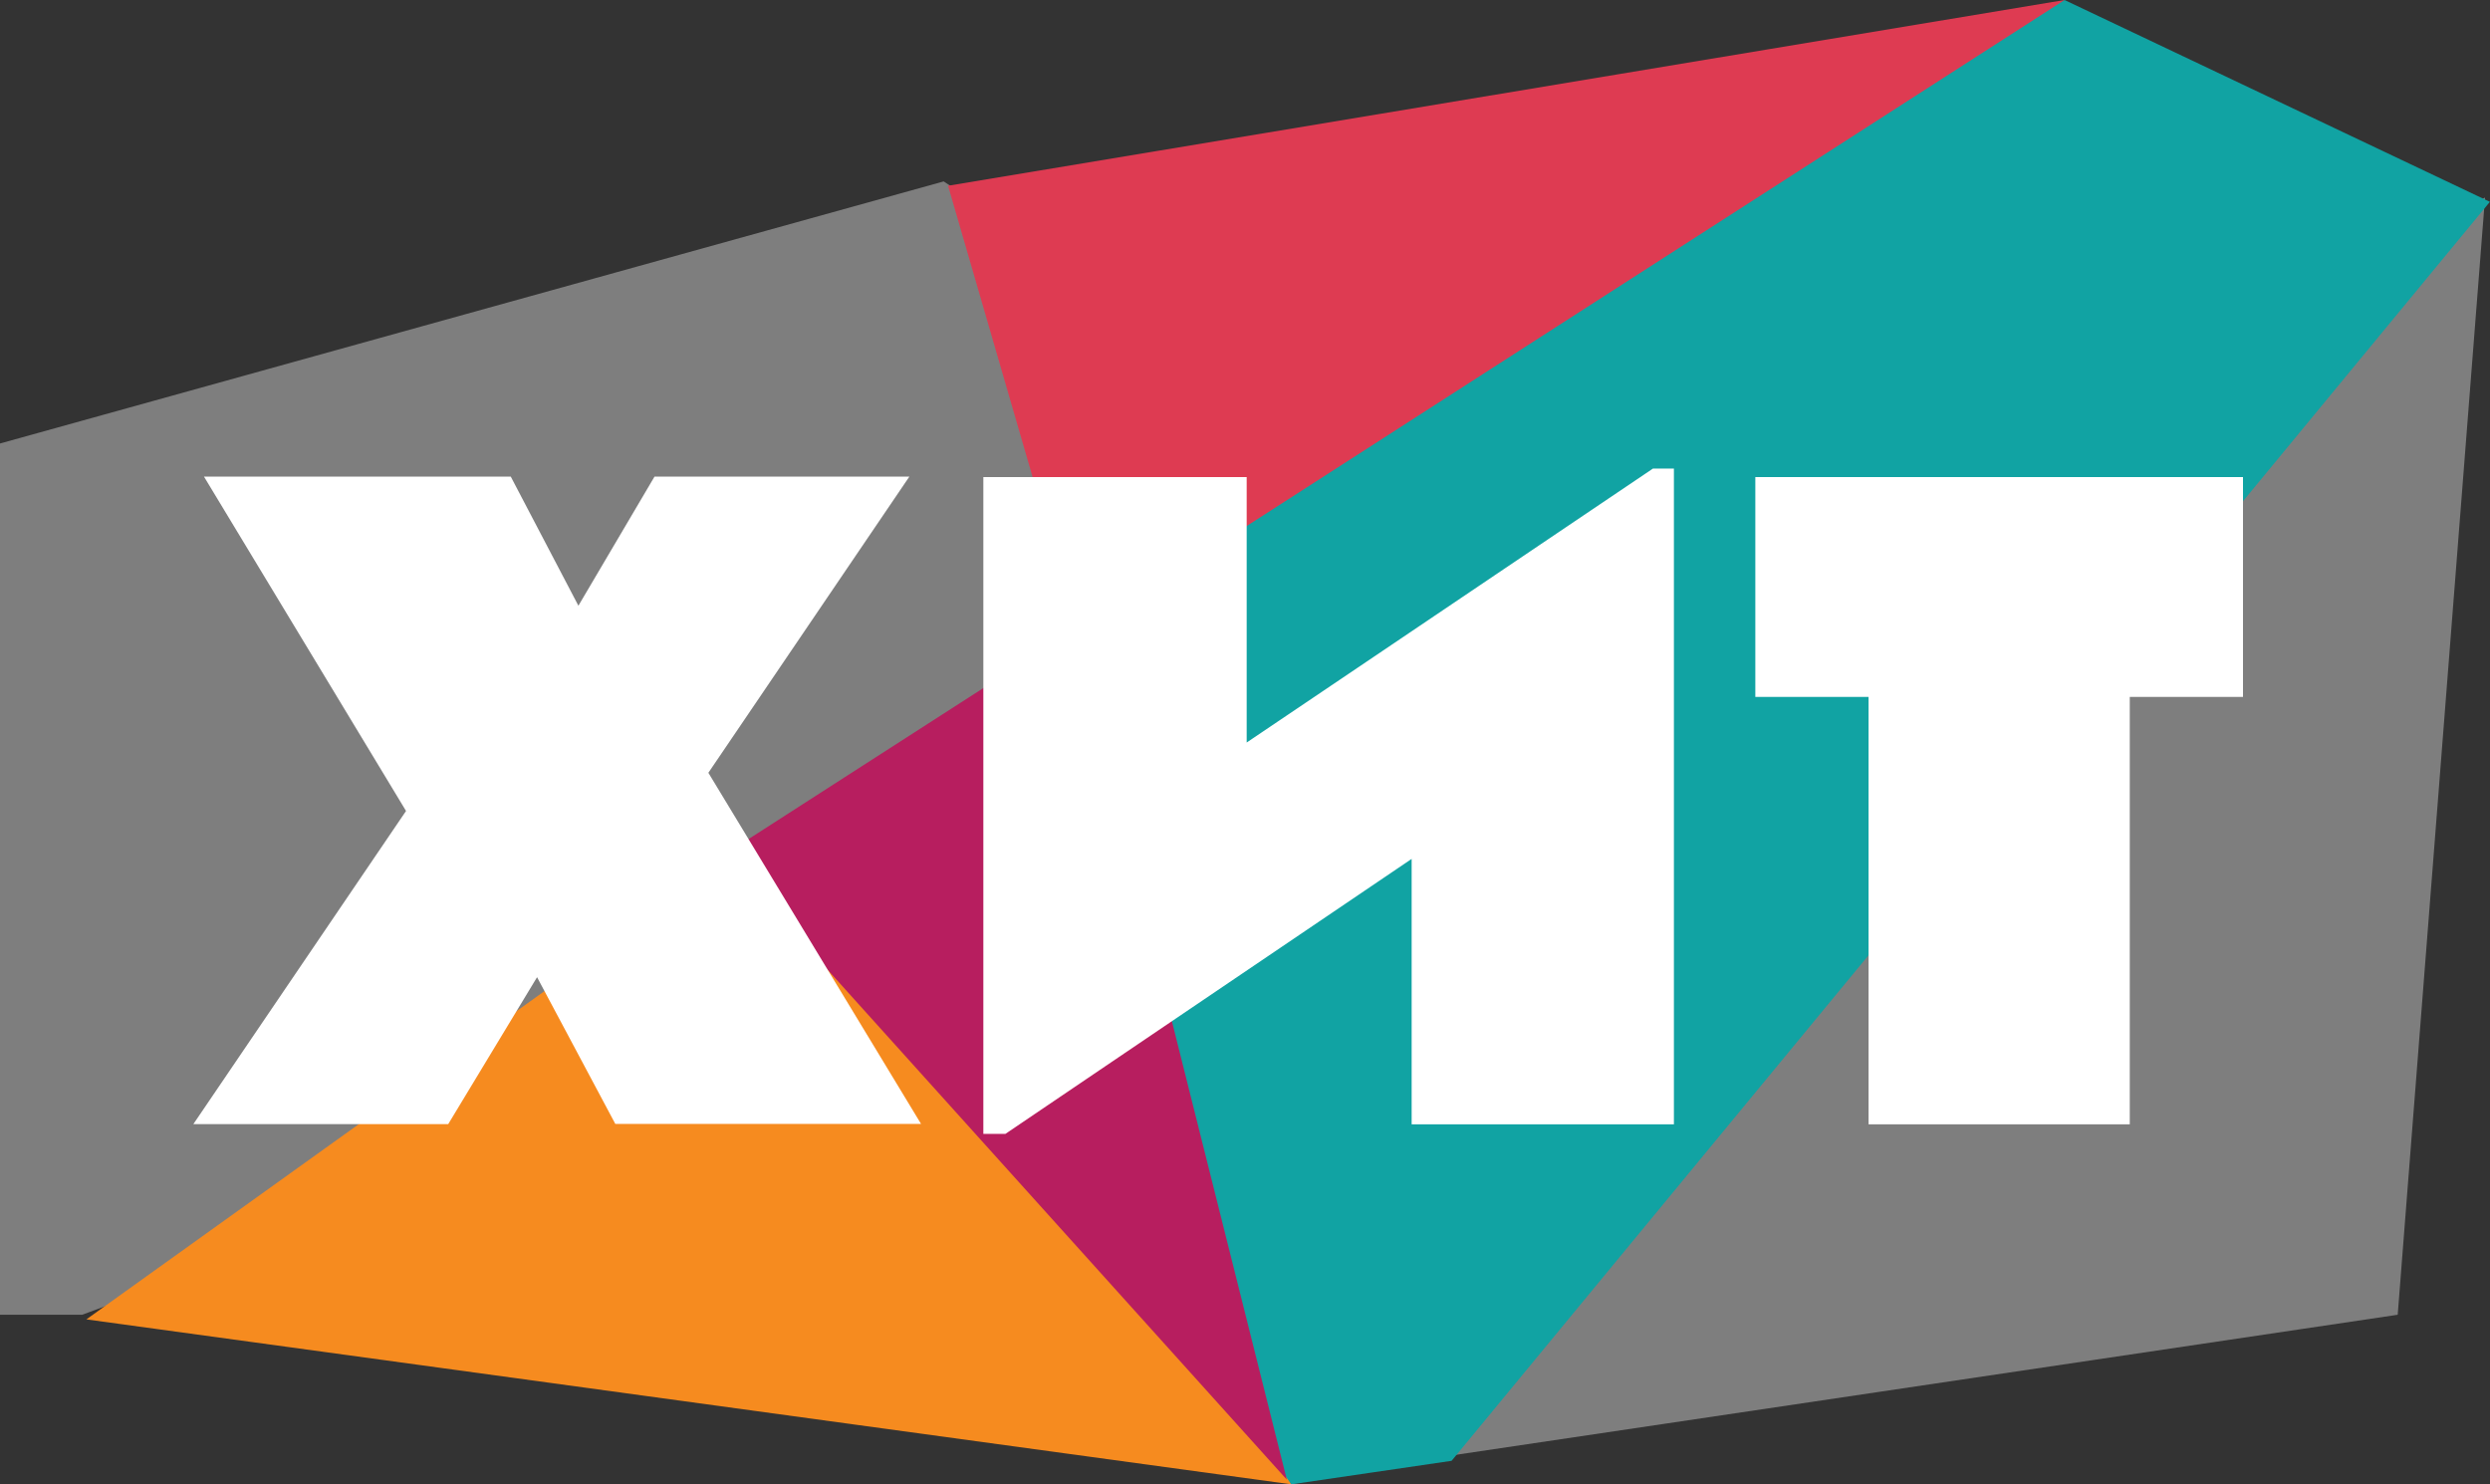 <svg width="800" height="476.91" version="1.1" viewBox="0 0 800 476.91" xml:space="preserve" xmlns="http://www.w3.org/2000/svg">
<rect x="0" y="0" width="800" height="476.91" fill="#333333" stroke="none"/>
<path transform="matrix(.681 0 0 .681 -4504.2 -4668.6)" d="m7059.3 6941.1-447.2 124.2v410.5h40.8c285.11-106.32 357.33-129.5 467.8-323.1 50.282-103.03 38.779-147.05-61.4-211.6z" fill="#7e7e7e"/><path transform="matrix(.681 0 0 .681 -4504.2 -4668.6)" d="m7745.3 7475.8 41.2-527.1c-250.04 127.86-387.34 262.51-489.7 593.8z" fill="#7e7e7e"/>
<path d="m27.755 423.91 387.13 52.997c-49.188-106.53-86.128-153.1-180.86-200.82z" fill="#f68b1f" stroke-width=".681"/><path d="m304.6 59.677 41.826 144.14c157.33-16.235 226.58-120.56 316.89-203.82z" fill="#de3b52" stroke-width=".681"/><path d="m466.38 469.35 333.58-404.5-136.65-64.85-316.89 203.82c-2.404 99.637 8.157 190.09 68.461 273.09z" fill="#11a3a3" stroke-width=".681"/><path transform="matrix(.681 0 0 .681 -4504.2 -4668.6)" d="m7120.7 7152.7-165 106.1 265.5 294.8z" fill="#b71e5f"/><g fill="#fff" stroke-width=".681"><path d="m172.55 313.96-28.542 47.207h-81.88l68.324-100.61-64.918-107.43h98.569l21.73 41.485 24.455-41.485h81.88l-64.578 95.163 68.324 112.81h-98.229z"/><path d="m323.02 364.31 130.52-88.352v85.286h84.264v-210.69h-6.744l-130.52 88.011v-85.286h-84.605v211.04z"/><path d="m600.34 361.24h83.924v-137.33h36.376v-70.64h-156.68v70.64h36.376z"/></g>
</svg>
